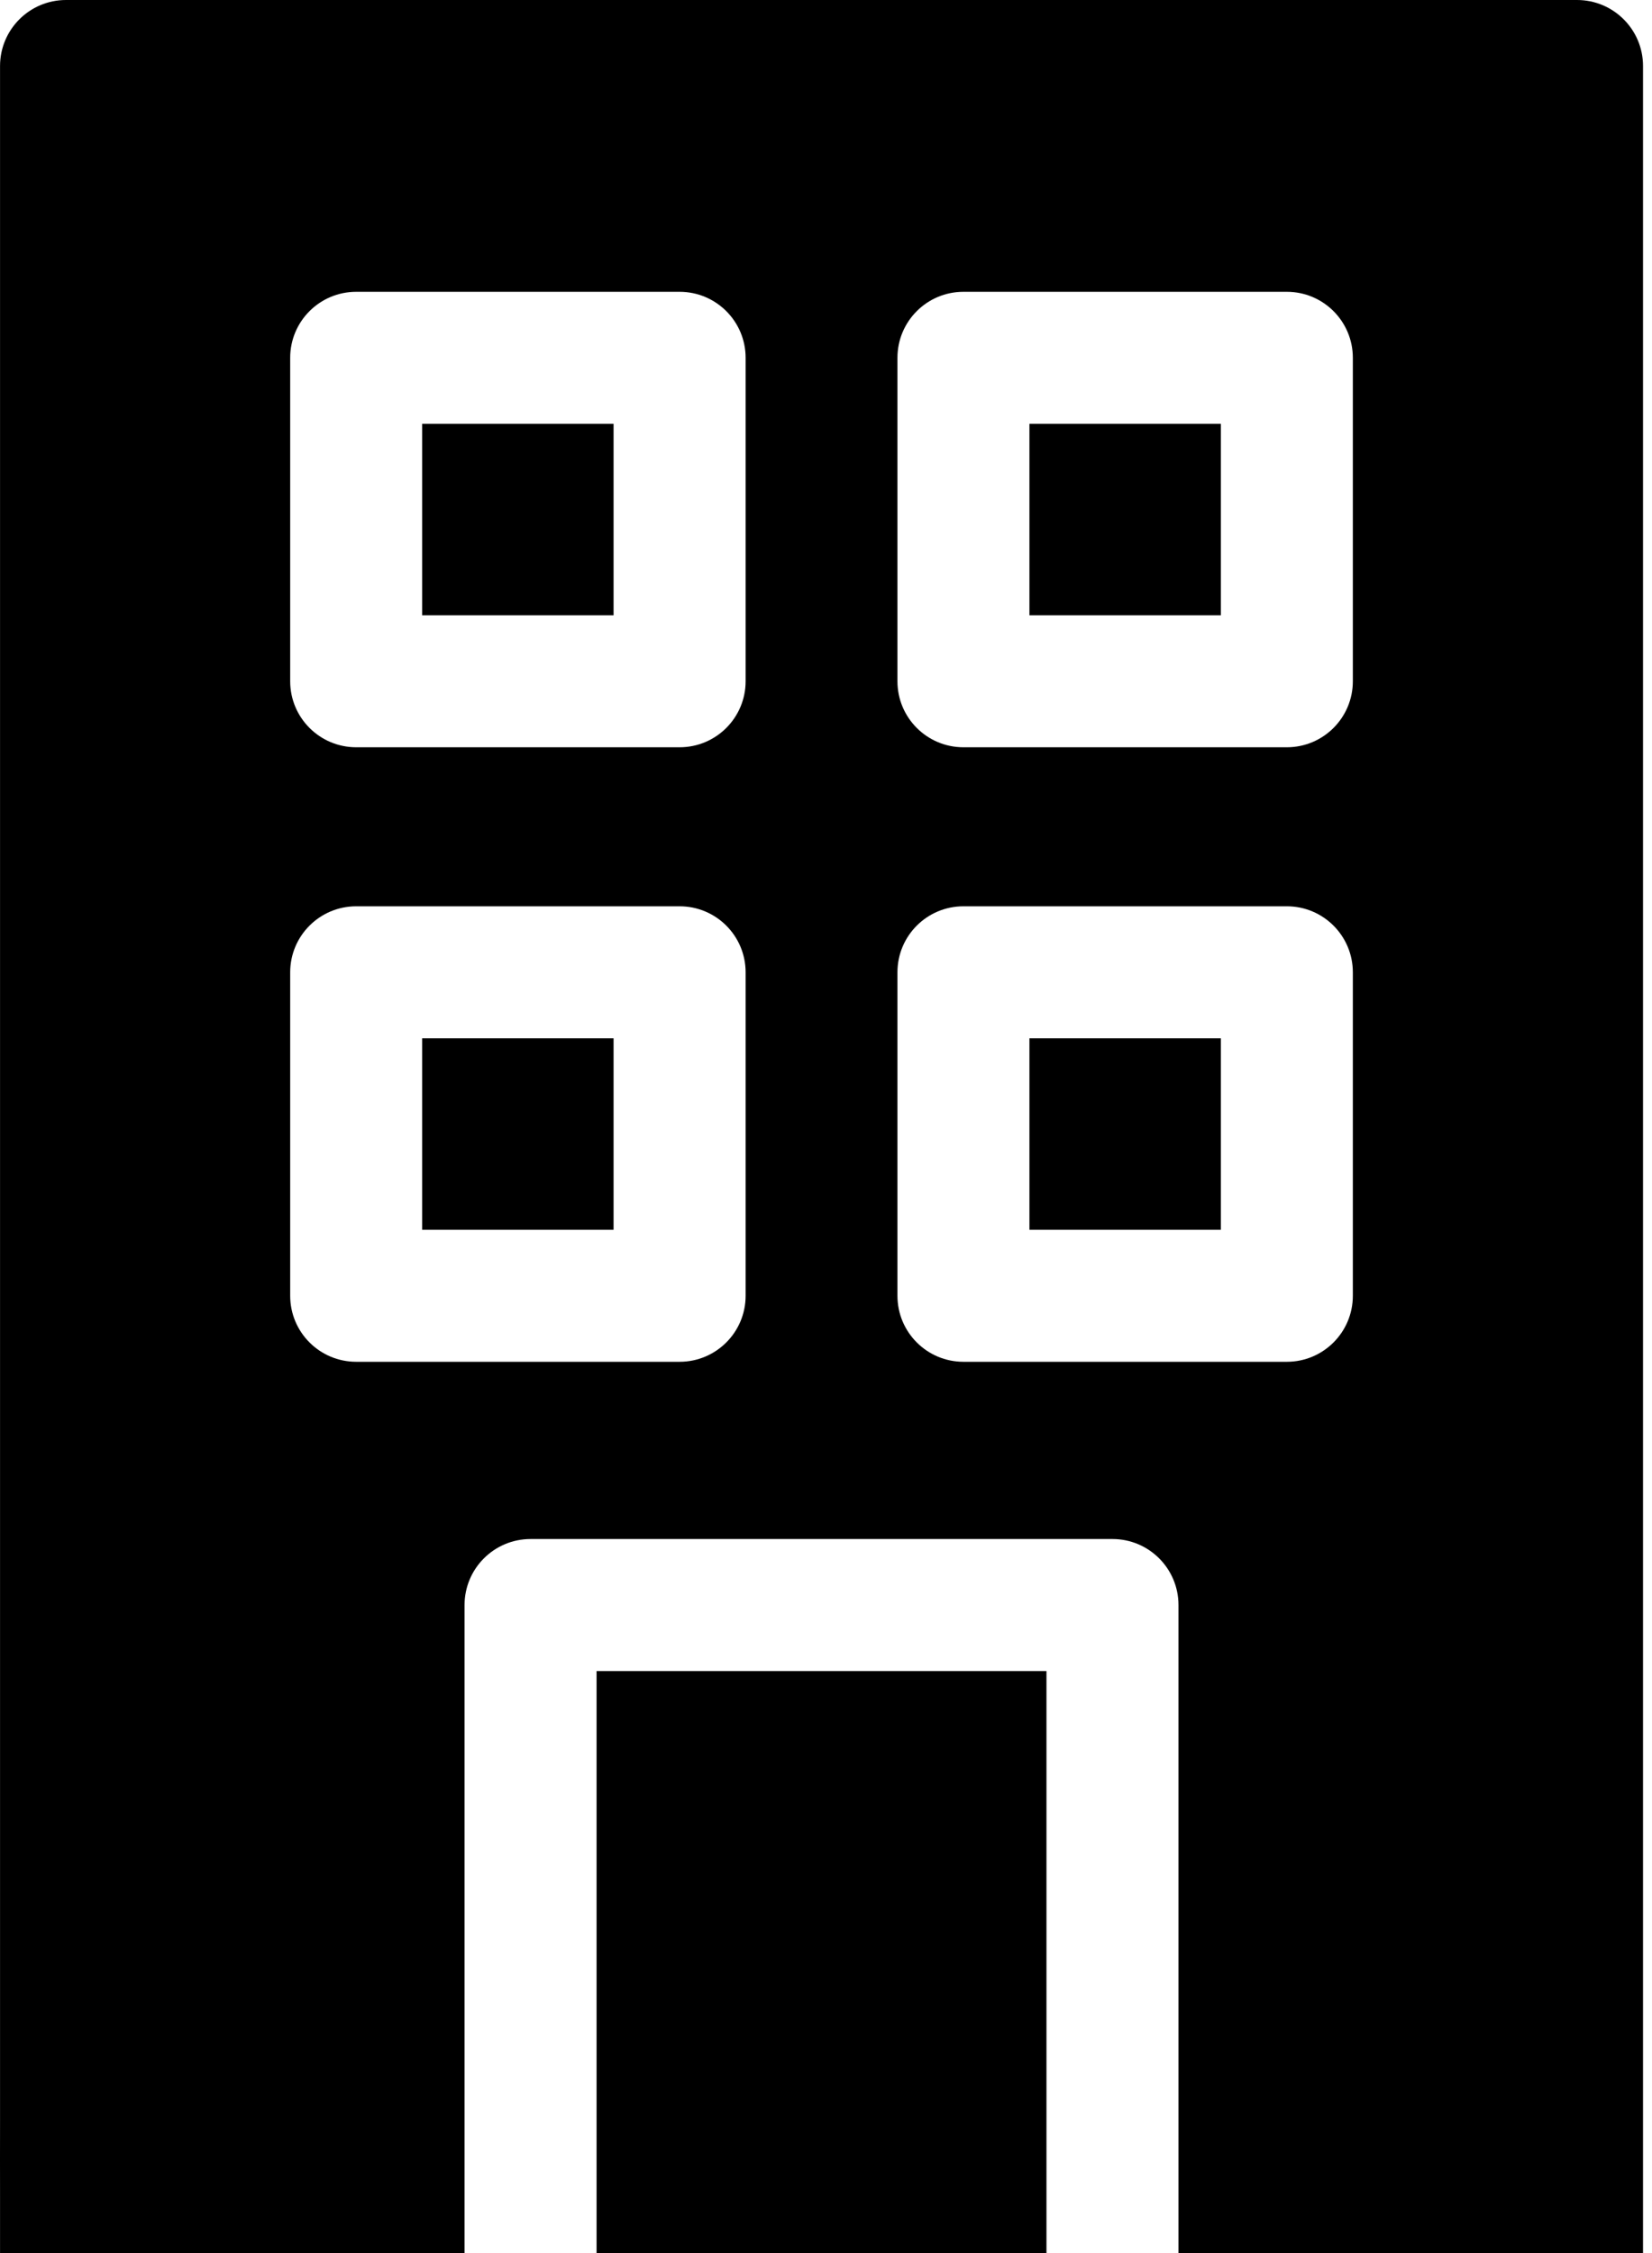 <svg width="44" height="60" viewBox="0 0 44 60" fill="none" xmlns="http://www.w3.org/2000/svg">
<path d="M15.889 44.501H27.872V60H15.889V44.501Z" fill="black"/>
<path d="M11.243 11.286H16.342V16.385H11.243V11.286Z" fill="black"/>
<path d="M27.418 11.286H32.517V16.385H27.418V11.286Z" fill="black"/>
<path d="M11.243 27.651H16.342V32.749H11.243V27.651Z" fill="black"/>
<path d="M27.418 27.651H32.517V32.749H27.418V27.651Z" fill="black"/>
<path d="M43.761 57.5V56.484V1.758C43.761 0.787 42.974 0 42.003 0H1.758C0.788 0 0.001 0.787 0.001 1.758V56.484L0 57.5C0.001 58.172 0.001 57.529 0.001 58.5C0.001 59.471 0.001 59.5 0.001 60H12.373V42.743C12.373 41.772 13.161 40.985 14.131 40.985H29.631C30.601 40.985 31.388 41.772 31.388 42.743V60H43.761C43.761 59 43.761 59.471 43.761 58.5C43.761 57.529 43.761 58.5 43.761 57.5ZM36.032 9.528V18.143C36.032 19.113 35.245 19.9 34.275 19.9H25.66C24.69 19.9 23.903 19.113 23.903 18.143V9.528C23.903 8.558 24.69 7.771 25.66 7.771H34.275C35.245 7.771 36.032 8.558 36.032 9.528ZM19.859 34.507C19.859 35.478 19.072 36.265 18.101 36.265H9.487C8.516 36.265 7.729 35.478 7.729 34.507V25.893C7.729 24.922 8.516 24.135 9.487 24.135H18.101C19.072 24.135 19.859 24.922 19.859 25.893V34.507ZM19.859 18.143C19.859 19.113 19.072 19.9 18.101 19.9H9.487C8.516 19.9 7.729 19.113 7.729 18.143V9.528C7.729 8.558 8.516 7.771 9.487 7.771H18.101C19.072 7.771 19.859 8.558 19.859 9.528V18.143ZM25.66 36.265C24.69 36.265 23.903 35.478 23.903 34.507V25.893C23.903 24.922 24.69 24.135 25.66 24.135H34.275C35.245 24.135 36.032 24.922 36.032 25.893V34.507C36.032 35.478 35.245 36.265 34.275 36.265H25.66Z" fill="black"/>
</svg>
